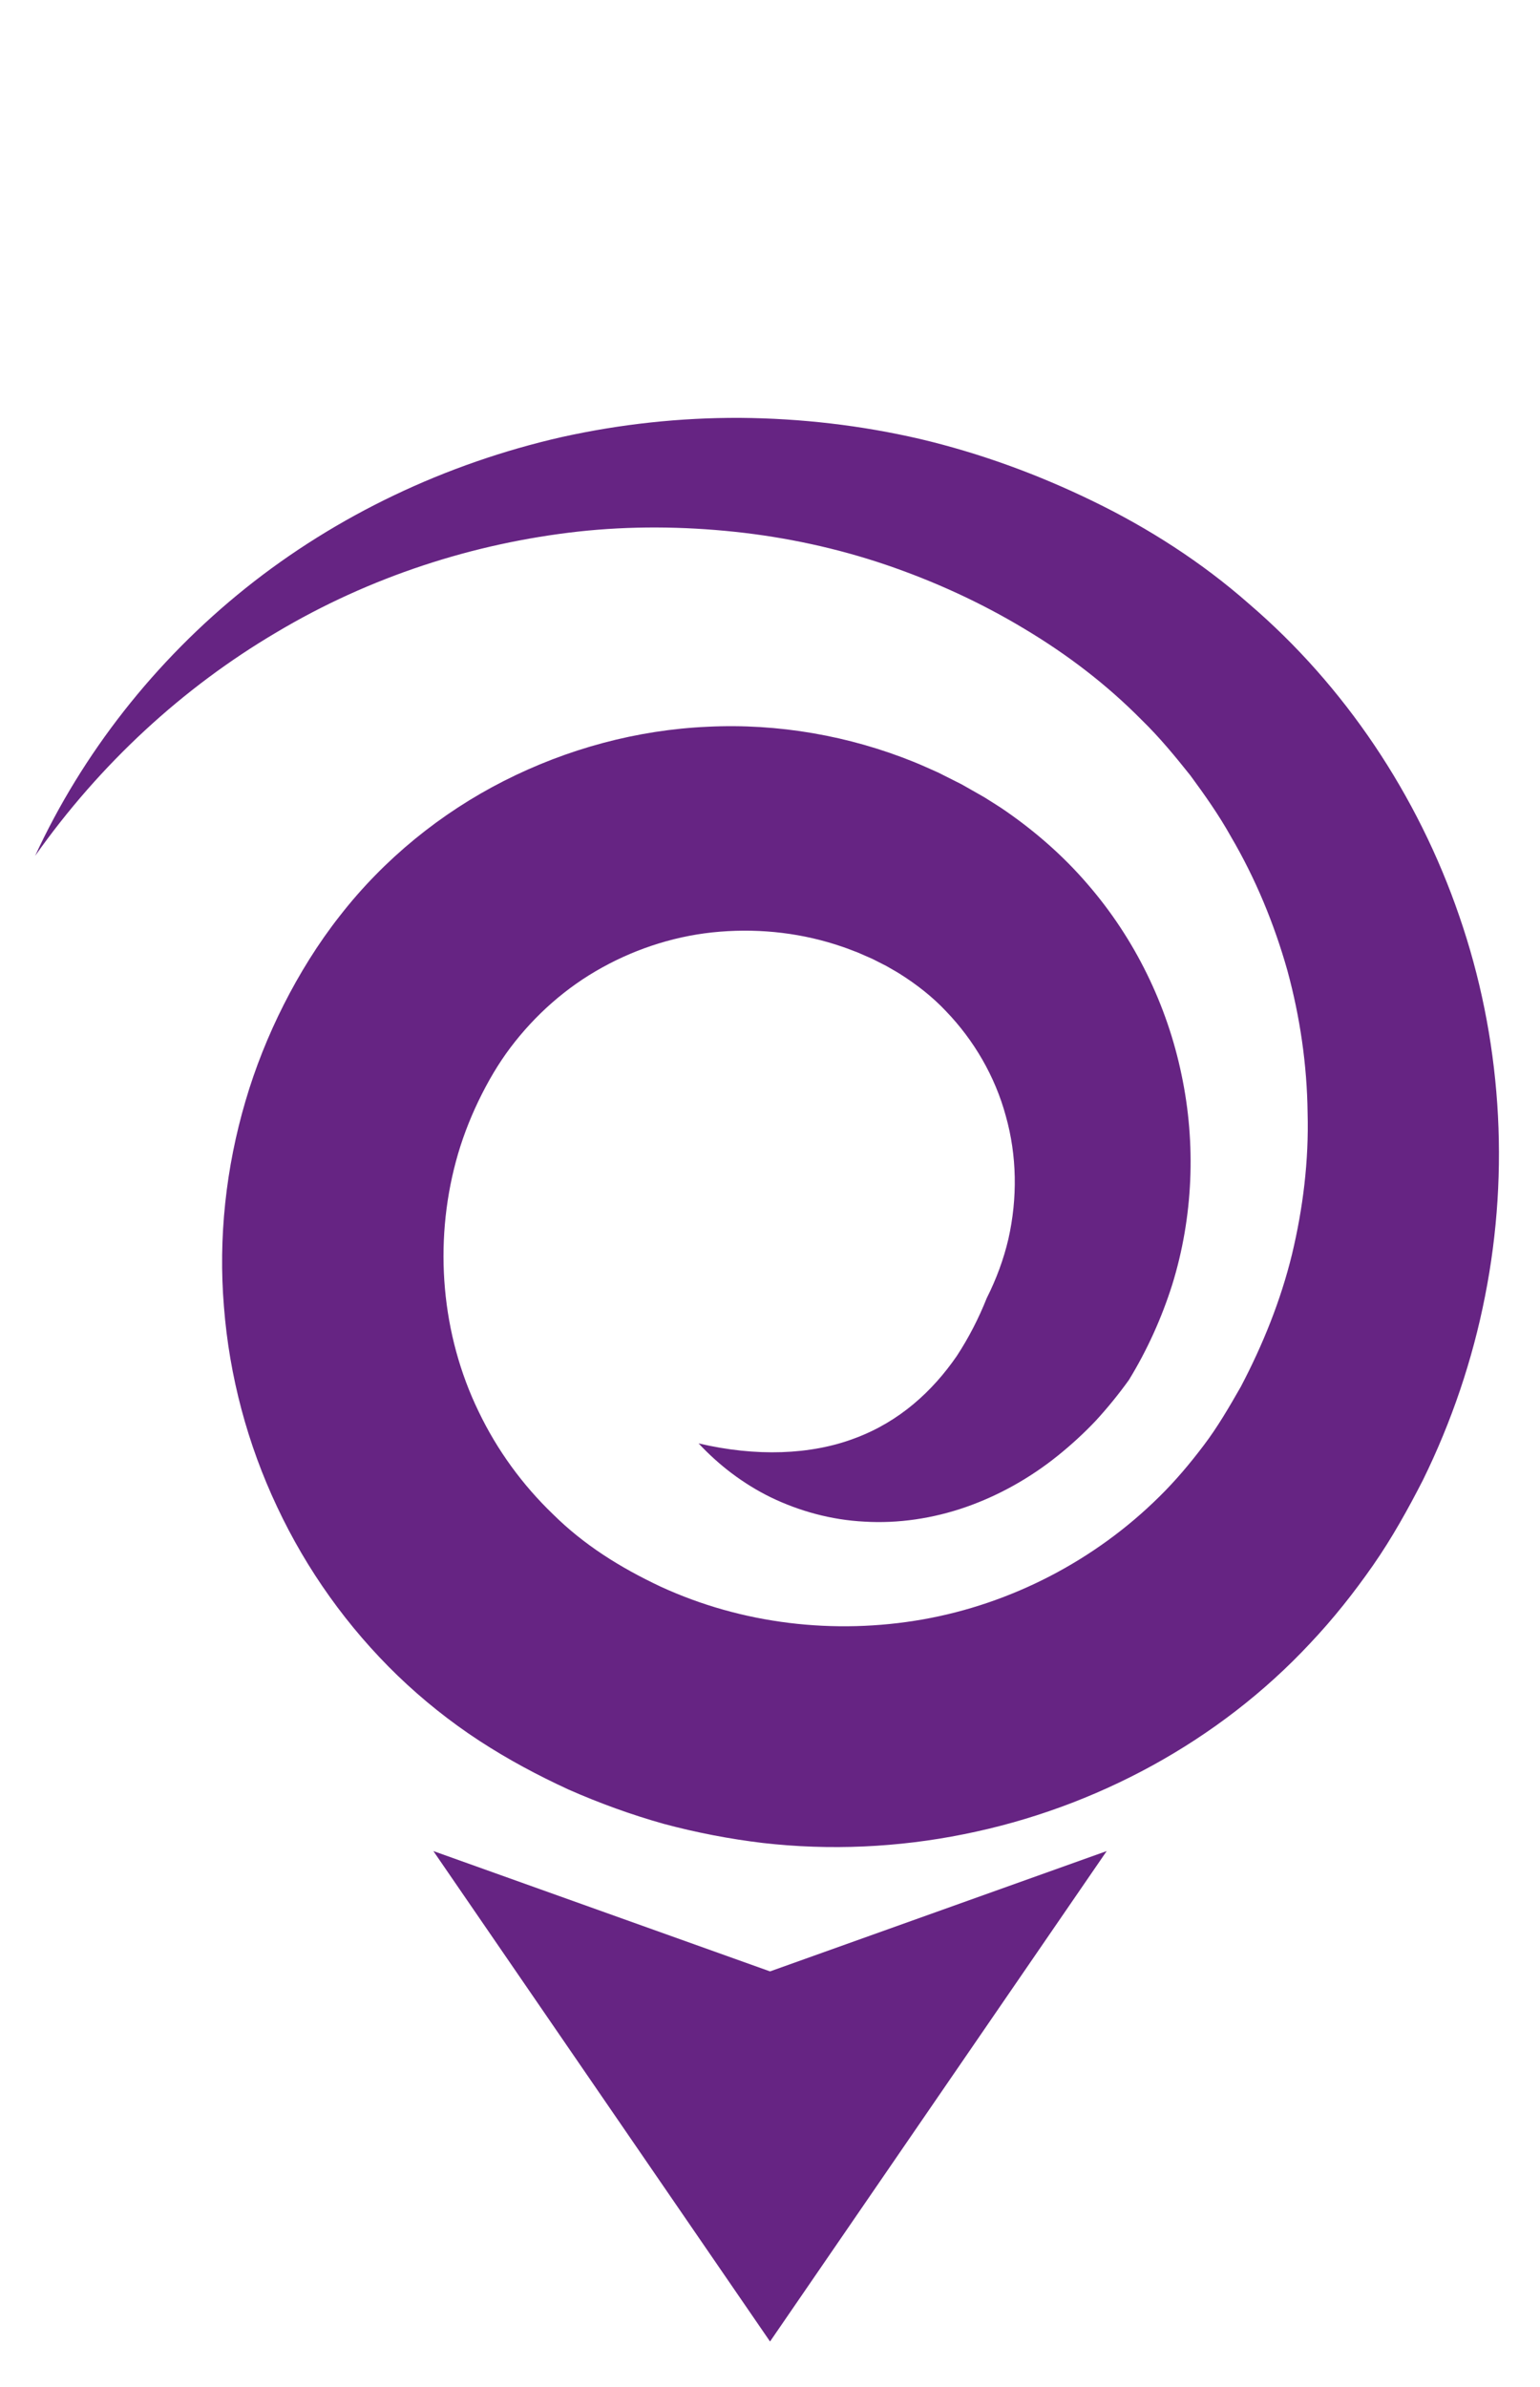 <?xml version="1.0" encoding="utf-8"?>
<!-- Generator: Adobe Illustrator 23.0.2, SVG Export Plug-In . SVG Version: 6.00 Build 0)  -->
<svg version="1.1" id="Слой_1" xmlns="http://www.w3.org/2000/svg" xmlns:xlink="http://www.w3.org/1999/xlink" x="0px" y="0px"
	 viewBox="0 0 211.65 327.85" style="enable-background:new 0 0 211.65 327.85;" xml:space="preserve">
<style type="text/css">
	.st0{display:none;}
	.st1{display:inline;fill:#FFFFFF;stroke:#3C3C3B;stroke-width:23;stroke-miterlimit:10;}
	.st2{display:inline;fill:#3C3C3B;}
	.st3{display:inline;}
	.st4{fill:#662483;}
	.st5{fill:#FFFFFF;stroke:#662483;stroke-width:23;stroke-miterlimit:10;}
	.st6{fill:#662483;stroke:#662483;stroke-miterlimit:10;}
</style>
<g id="Крепость" class="st0">
	<path class="st1" d="M200.15,162.8c-1.45,30.25-61.4,103.14-94.33,103.14c-34.94,0-94.33-72.89-94.33-103.14V47.77
		c0-7.13,3.68-13.78,9.77-17.47c39.53-23.9,133.5-26.04,170.17-0.47c5.48,3.82,8.72,10.1,8.72,16.79V162.8z"/>
	<path class="st2" d="M207.26,156.75c-0.52-18.14-0.11-36.31-0.11-54.47c-0.02,0-0.04,0-0.06,0c0-21.16,0.13-42.32-0.16-63.47
		c-0.04-2.77-1.46-6.69-3.55-8.05c-8.62-5.59-17.36-11.32-26.76-15.31C144.2,1.69,110.33-0.86,75.74,4.32
		C52.78,7.76,31.1,14.65,11.79,28.07c-4.65,3.23-6.88,6.92-6.84,12.81c0.22,36.97,0.1,73.95,0.13,110.93
		c0,4.66-0.07,9.35,0.46,13.96c2.25,19.45,11.32,35.59,24.52,49.68c20.36,21.73,44.91,37.46,71.79,49.7
		c2.61,1.19,6.76,0.99,9.39-0.25c8.85-4.17,17.48-8.88,25.95-13.8c20.78-12.07,39.33-26.81,53.88-46.16
		C201.81,190.68,207.78,174.96,207.26,156.75z M119.44,214.88c0.01,1.83,0,3.65,0,5.92c-8.78,0-17.3,0-26.39,0
		c0-3.72,0-7.34,0-10.96c0-10.17-0.06-20.33,0.02-30.5c0.06-7.98,5.27-13.65,12.66-14.03c7.13-0.37,13.3,5.25,13.51,13.08
		C119.57,190.55,119.4,202.72,119.44,214.88z M192.87,165.03c-0.14,12.16-6.05,22.77-13.68,32.06c-6.08,7.41-12.78,14.3-19.2,21.42
		c-0.52-0.27-1.03-0.54-1.55-0.82c-1.13-9.53-2.25-19.06-3.39-28.59c-2.21-18.49-4.52-36.98-6.58-55.49
		c-0.02-0.19-0.06-0.35-0.09-0.52h10.87V75.31h-21.46v20.7h-21.63v-20.7H95.74v20.84H74.11V75.31H52.94v57.78h10.41
		c-0.12,0.44-0.22,0.89-0.28,1.4c-1.66,15.21-3.35,30.42-5.09,45.63c-1.32,11.57-2.71,23.13-4.11,34.69
		c-0.09,0.77-0.53,1.49-1.03,2.82c-18.24-16.09-33.39-33.41-33.56-59.06c-0.25-37.65-0.14-75.31-0.22-112.97
		c-0.01-4.59,2.47-7.28,6.17-9.46c15.99-9.42,33.31-14.99,51.54-17.79c30.99-4.75,61.45-2.85,90.85,8.67
		c7.54,2.95,14.7,7.01,21.7,11.12c1.86,1.09,3.56,4.22,3.57,6.42C193.11,84.72,193.33,124.88,192.87,165.03z"/>
	<polygon class="st2" points="105.83,321.64 59.56,254.27 105.83,270.8 152.1,254.27 	"/>
</g>
<g id="Щит_Спираль" class="st0">
	<g class="st3">
		<path class="st4" d="M29.2,97.14c4.85-10.5,12.3-20.03,21.64-27.5s20.55-12.8,32.5-15.52c5.98-1.32,12.15-2,18.34-1.97
			c6.2,0.05,12.42,0.76,18.52,2.18c6.09,1.44,12.03,3.61,17.7,6.37c5.68,2.75,11.2,6.28,16.05,10.55
			c9.84,8.43,17.35,19.65,21.6,32.06c4.29,12.4,5.24,26.03,2.65,39.08c-1.28,6.52-3.44,12.89-6.38,18.87
			c-1.5,2.93-3.16,5.94-5.12,8.75c-1.96,2.81-4.09,5.5-6.45,8c-9.39,10.08-22.1,16.94-35.62,19.63c-6.76,1.36-13.75,1.68-20.64,0.9
			c-3.44-0.41-6.85-1.07-10.2-1.97c-3.34-0.94-6.6-2.12-9.77-3.52c-3.15-1.45-6.16-3.05-9.18-5.02c-2.98-1.95-5.79-4.19-8.37-6.67
			c-5.15-4.97-9.37-10.89-12.4-17.34c-3.05-6.45-4.91-13.44-5.47-20.55c-0.59-7.1,0.2-14.32,2.21-21.15c1-3.42,2.33-6.74,3.93-9.9
			c1.58-3.12,3.52-6.28,5.79-9.15c4.51-5.79,10.34-10.53,16.84-13.83s13.67-5.24,20.92-5.56c7.25-0.36,14.56,0.92,21.24,3.63
			c0.83,0.34,1.65,0.72,2.47,1.08l2.41,1.21l2.34,1.33c0.78,0.5,1.58,0.97,2.33,1.51c3.04,2.12,5.85,4.59,8.26,7.4
			c4.86,5.6,8.18,12.43,9.66,19.58c1.51,7.14,1.19,14.64-0.95,21.56c-1.09,3.45-2.59,6.75-4.46,9.8c-1.04,1.44-2.16,2.83-3.37,4.15
			c-1.23,1.3-2.56,2.52-3.96,3.65c-2.81,2.26-6.01,4.06-9.41,5.25c-3.39,1.18-6.98,1.71-10.43,1.5c-3.45-0.17-6.73-1.1-9.62-2.49
			c-2.89-1.41-5.38-3.34-7.43-5.55c5.87,1.38,11.53,1.2,16.07-0.53c4.57-1.7,7.97-4.82,10.47-8.45c1.22-1.86,2.24-3.85,3.07-5.94
			c0.99-1.96,1.74-4,2.23-6.09c0.94-4.18,0.88-8.55-0.27-12.63c-1.11-4.08-3.29-7.79-6.14-10.75c-1.41-1.5-3.04-2.77-4.78-3.86
			c-0.43-0.28-0.89-0.51-1.33-0.78l-1.46-0.74l-1.49-0.65c-0.51-0.19-1.01-0.4-1.52-0.57c-4.08-1.42-8.41-1.92-12.66-1.58
			c-4.26,0.34-8.42,1.64-12.11,3.68c-3.71,2.04-6.9,4.88-9.42,8.22c-1.26,1.67-2.31,3.46-3.3,5.5c-0.96,2-1.74,4.07-2.31,6.19
			c-2.28,8.48-1.51,17.79,2.33,25.7c1.9,3.96,4.51,7.54,7.66,10.56c3.12,3.09,6.8,5.42,11.04,7.42c8.35,3.85,17.86,4.97,26.96,3.37
			c9.11-1.61,17.7-6.07,24.3-12.61c1.66-1.63,3.16-3.42,4.57-5.28s2.59-3.88,3.81-6.03c2.26-4.3,4.09-8.83,5.25-13.57
			c1.14-4.74,1.74-9.64,1.61-14.56c-0.06-4.92-0.78-9.85-2.09-14.64c-1.35-4.78-3.27-9.42-5.8-13.74c-1.22-2.19-2.67-4.24-4.16-6.27
			c-1.56-1.96-3.17-3.92-4.99-5.68c-3.57-3.61-7.59-6.7-12.07-9.38c-4.48-2.7-9.27-4.89-14.26-6.59
			c-4.99-1.69-10.21-2.82-15.51-3.38s-10.71-0.61-16.09-0.02c-10.75,1.2-21.42,4.64-31,10.35C44.39,79.85,35.88,87.68,29.2,97.14z"
			/>
	</g>
	<path class="st5" d="M200.15,162.8c-1.45,30.25-61.4,103.14-94.33,103.14c-34.94,0-94.33-72.89-94.33-103.14V47.77
		c0-7.13,3.68-13.78,9.77-17.47c39.53-23.9,133.5-26.04,170.17-0.47c5.48,3.82,8.72,10.1,8.72,16.79V162.8z"/>
	<polygon class="st6" points="105.83,321.64 59.56,254.27 105.83,270.8 152.1,254.27 	"/>
</g>
<g id="Спираль">
	<polygon class="st4" points="105.83,321.64 59.56,254.27 105.83,270.8 152.1,254.27 	"/>
	<path class="st4" d="M4.83,117.56c6.49-14.04,16.45-26.79,28.94-36.78s27.48-17.12,43.46-20.75c8-1.77,16.25-2.67,24.53-2.63
		c8.29,0.07,16.61,1.02,24.77,2.92c8.14,1.93,16.09,4.83,23.67,8.52c7.6,3.68,14.98,8.4,21.46,14.11
		c13.16,11.27,23.2,26.28,28.89,42.87c5.74,16.58,7.01,34.81,3.54,52.26c-1.71,8.72-4.6,17.24-8.53,25.23
		c-2.01,3.92-4.23,7.94-6.85,11.7c-2.62,3.76-5.47,7.36-8.63,10.7c-12.56,13.48-29.55,22.65-47.63,26.25
		c-9.04,1.82-18.39,2.25-27.6,1.2c-4.6-0.55-9.16-1.43-13.64-2.63c-4.47-1.26-8.83-2.84-13.07-4.71c-4.21-1.94-8.24-4.08-12.28-6.71
		c-3.99-2.61-7.74-5.6-11.19-8.92c-6.89-6.65-12.53-14.56-16.58-23.19c-4.08-8.63-6.57-17.97-7.31-27.48
		c-0.79-9.49,0.27-19.15,2.96-28.28c1.34-4.57,3.12-9.01,5.26-13.24c2.11-4.17,4.71-8.4,7.74-12.24
		c6.03-7.74,13.83-14.08,22.52-18.49s18.28-7.01,27.98-7.44c9.7-0.48,19.47,1.23,28.4,4.85c1.11,0.45,2.21,0.96,3.3,1.44l3.22,1.62
		l3.13,1.78c1.04,0.67,2.11,1.3,3.12,2.02c4.07,2.84,7.82,6.14,11.05,9.9c6.5,7.49,10.94,16.62,12.92,26.18
		c2.02,9.55,1.59,19.58-1.27,28.83c-1.46,4.61-3.46,9.03-5.96,13.11c-1.39,1.93-2.89,3.78-4.51,5.55c-1.64,1.74-3.42,3.37-5.3,4.88
		c-3.76,3.02-8.04,5.43-12.58,7.02c-4.53,1.58-9.33,2.29-13.95,2.01c-4.61-0.23-9-1.47-12.86-3.33c-3.86-1.89-7.19-4.47-9.94-7.42
		c7.85,1.85,15.42,1.6,21.49-0.71c6.11-2.27,10.66-6.45,14-11.3c1.63-2.49,3-5.15,4.11-7.94c1.32-2.62,2.33-5.35,2.98-8.14
		c1.26-5.59,1.18-11.43-0.36-16.89c-1.48-5.46-4.4-10.42-8.21-14.38c-1.89-2.01-4.07-3.7-6.39-5.16c-0.58-0.37-1.19-0.68-1.78-1.04
		l-1.95-0.99l-1.99-0.87c-0.68-0.25-1.35-0.53-2.03-0.76c-5.46-1.9-11.25-2.57-16.93-2.11c-5.7,0.45-11.26,2.19-16.19,4.92
		c-4.96,2.73-9.23,6.53-12.6,10.99c-1.68,2.23-3.09,4.63-4.41,7.36c-1.28,2.67-2.33,5.44-3.09,8.28
		c-3.05,11.34-2.02,23.79,3.12,34.37c2.54,5.3,6.03,10.08,10.24,14.12c4.17,4.13,9.09,7.25,14.76,9.92
		c11.17,5.15,23.88,6.65,36.05,4.51c12.18-2.15,23.67-8.12,32.5-16.86c2.22-2.18,4.23-4.57,6.11-7.06c1.89-2.49,3.46-5.19,5.1-8.06
		c3.02-5.75,5.47-11.81,7.02-18.15c1.52-6.34,2.33-12.89,2.15-19.47c-0.08-6.58-1.04-13.17-2.79-19.58
		c-1.81-6.39-4.37-12.6-7.76-18.37c-1.63-2.93-3.57-5.67-5.56-8.38c-2.09-2.62-4.24-5.24-6.67-7.6
		c-4.77-4.83-10.15-8.96-16.14-12.54c-5.99-3.61-12.4-6.54-19.07-8.81c-6.67-2.26-13.65-3.77-20.74-4.52
		c-7.09-0.75-14.32-0.82-21.52-0.03c-14.38,1.6-28.64,6.2-41.46,13.84C25.14,94.44,13.76,104.91,4.83,117.56z"/>
</g>
</svg>
